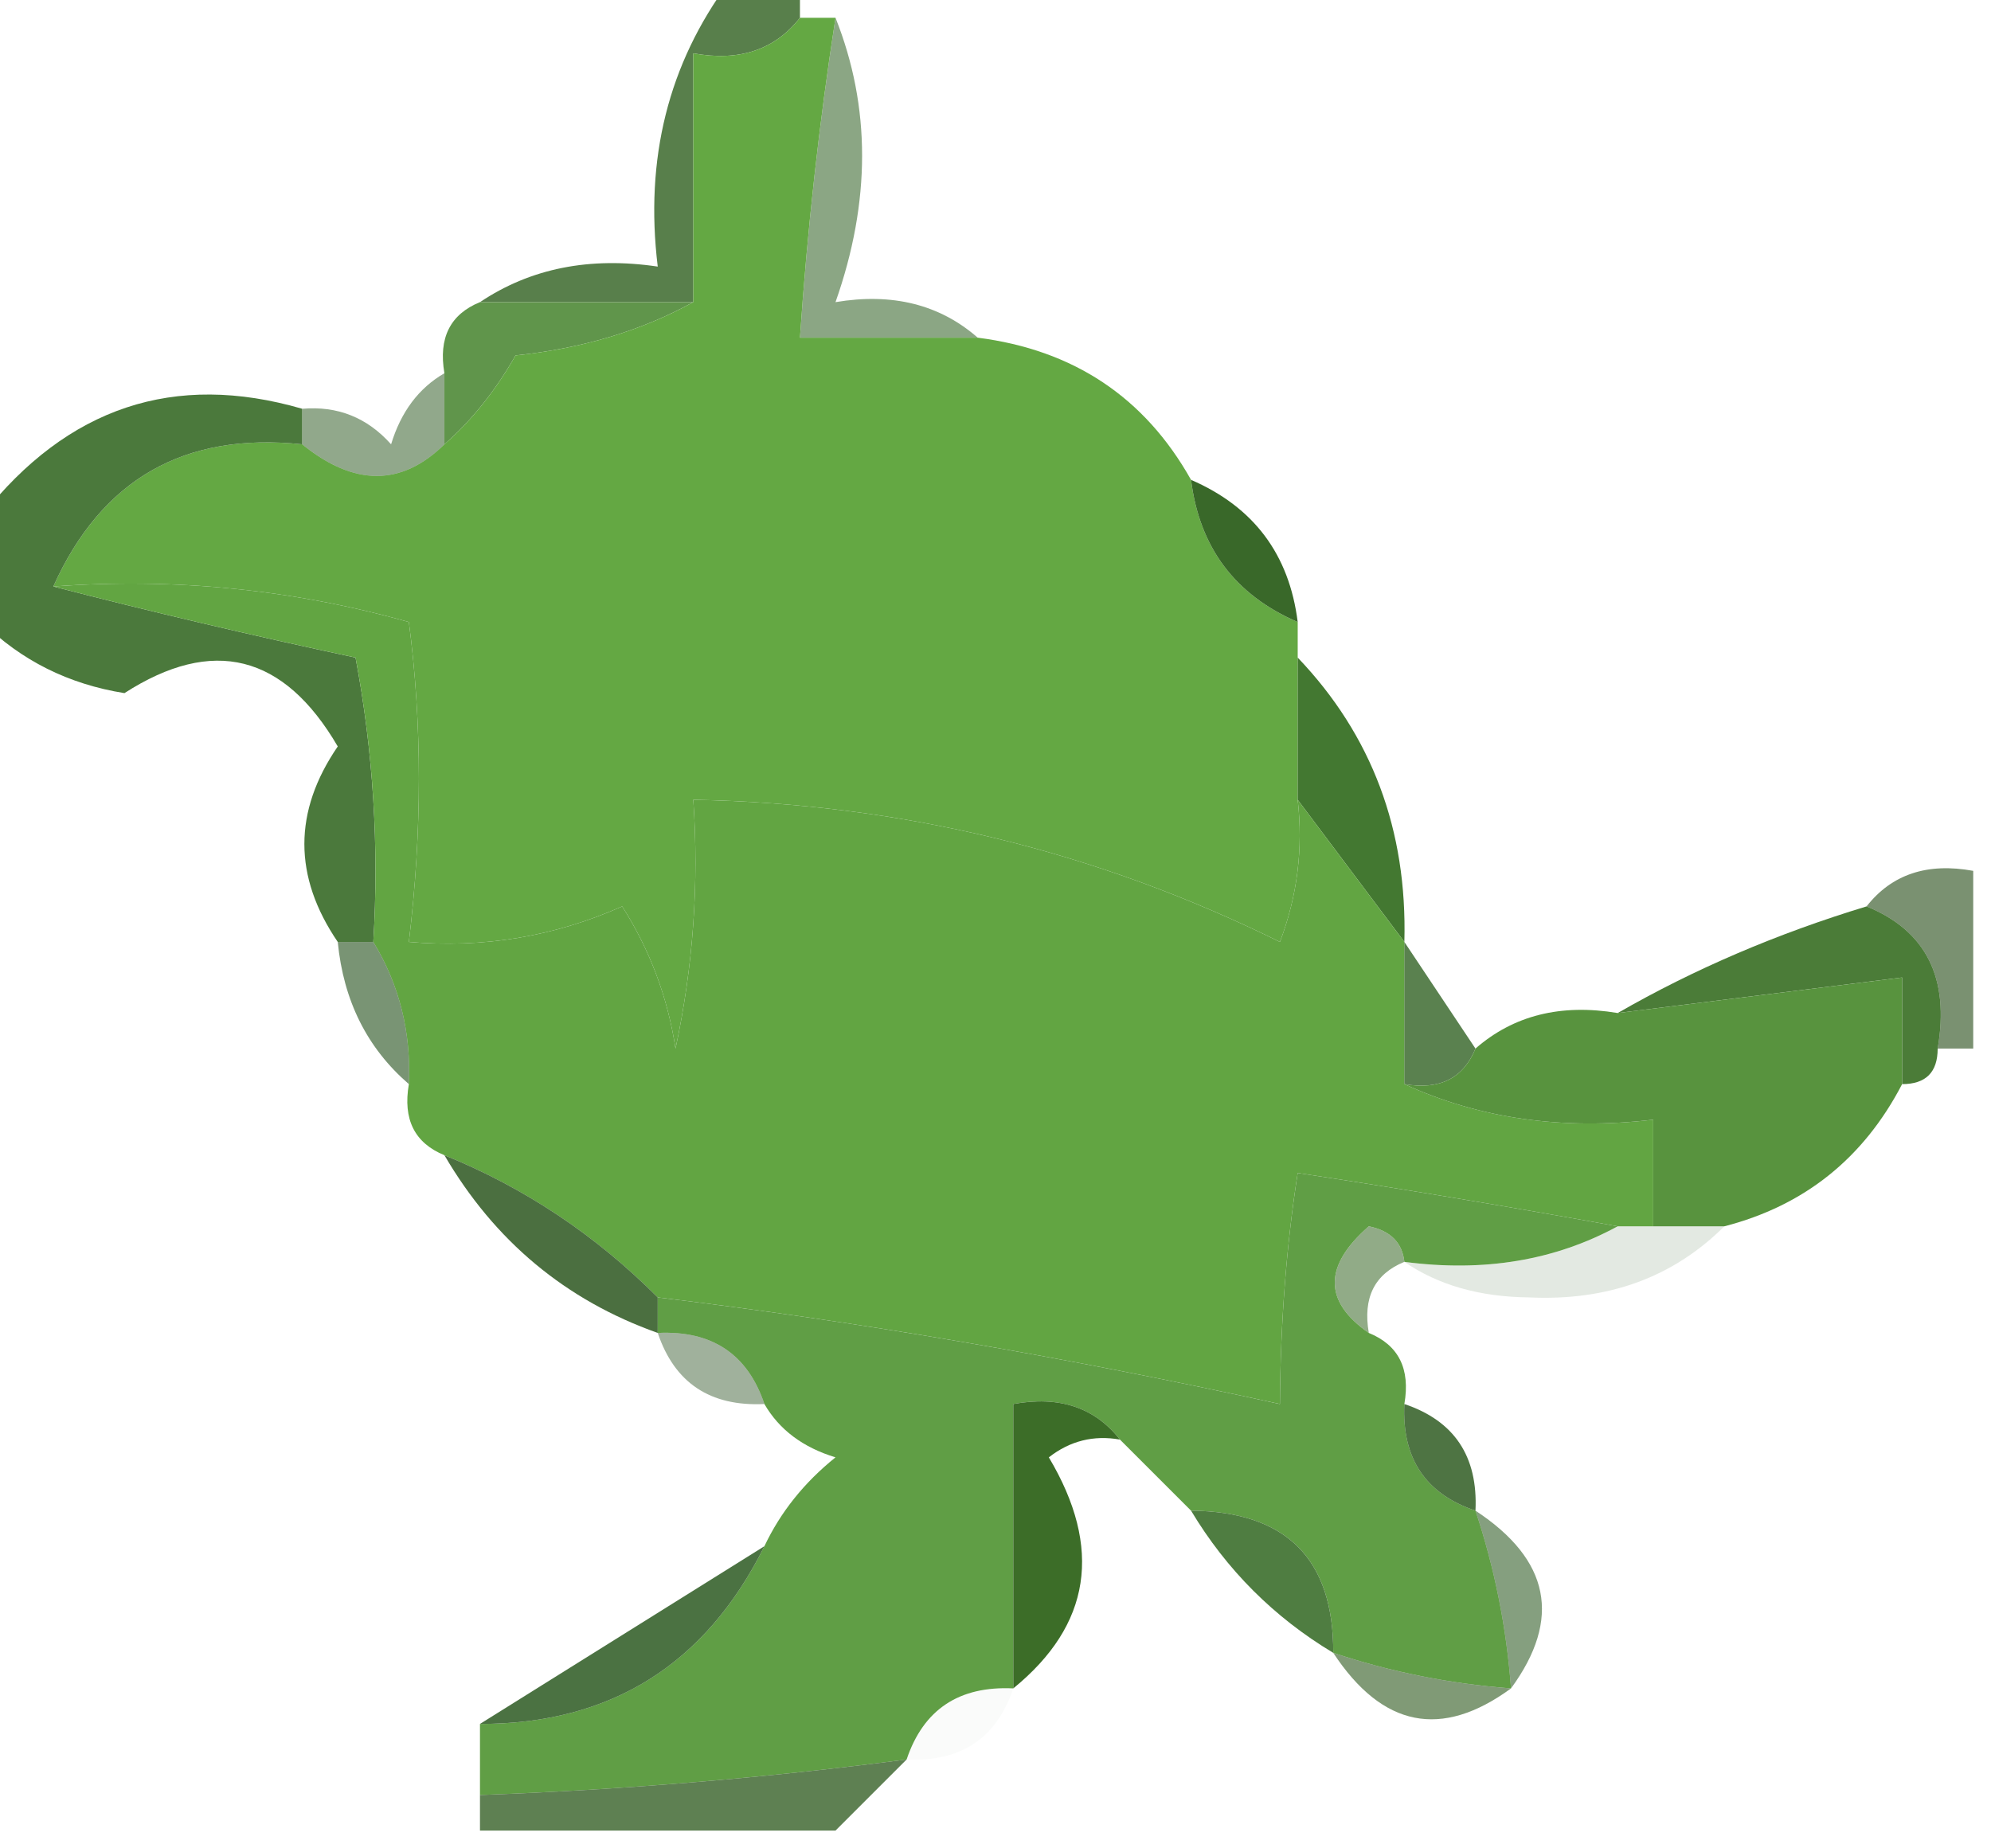 <?xml version="1.0" encoding="UTF-8"?>
<!DOCTYPE svg PUBLIC "-//W3C//DTD SVG 1.1//EN" "http://www.w3.org/Graphics/SVG/1.1/DTD/svg11.dtd">
<svg xmlns="http://www.w3.org/2000/svg" version="1.1" width="56px" height="52px" style="shape-rendering:geometricPrecision; text-rendering:geometricPrecision; image-rendering:optimizeQuality; fill-rule:evenodd; clip-rule:evenodd" xmlns:xlink="http://www.w3.org/1999/xlink">
<g><path style="opacity:0.914" fill="#48733a" d="M 20.5,-0.5 C 21.167,-0.5 21.833,-0.5 22.5,-0.5C 22.5,-0.167 22.5,0.167 22.5,0.5C 21.791,1.404 20.791,1.737 19.5,1.5C 19.5,3.833 19.5,6.167 19.5,8.5C 17.5,8.5 15.5,8.5 13.5,8.5C 14.919,7.549 16.585,7.216 18.5,7.5C 18.131,4.467 18.798,1.8 20.5,-0.5 Z"/></g>
<g><path style="opacity:0.533" fill="#27581a" d="M 23.5,0.5 C 24.497,3.005 24.497,5.672 23.5,8.5C 25.099,8.232 26.432,8.566 27.5,9.5C 25.833,9.5 24.167,9.5 22.5,9.5C 22.704,6.482 23.037,3.482 23.5,0.5 Z"/></g>
<g><path style="opacity:1" fill="#60954b" d="M 13.5,8.5 C 15.5,8.5 17.5,8.5 19.5,8.5C 18.048,9.302 16.382,9.802 14.5,10C 13.934,10.995 13.267,11.828 12.5,12.5C 12.5,11.833 12.5,11.167 12.5,10.5C 12.328,9.508 12.662,8.842 13.5,8.5 Z"/></g>
<g><path style="opacity:1" fill="#64a843" d="M 22.5,0.5 C 22.833,0.5 23.167,0.5 23.5,0.5C 23.037,3.482 22.704,6.482 22.5,9.5C 24.167,9.5 25.833,9.5 27.5,9.5C 30.198,9.845 32.198,11.178 33.5,13.5C 33.738,15.404 34.738,16.738 36.5,17.5C 36.5,17.833 36.5,18.167 36.5,18.5C 36.5,19.833 36.5,21.167 36.5,22.5C 36.657,23.873 36.49,25.207 36,26.5C 30.83,23.942 25.33,22.608 19.5,22.5C 19.663,24.857 19.497,27.19 19,29.5C 18.781,28.062 18.281,26.729 17.5,25.5C 15.591,26.348 13.591,26.682 11.5,26.5C 11.876,23.373 11.876,20.373 11.5,17.5C 8.242,16.583 4.909,16.249 1.5,16.5C 2.855,13.482 5.188,12.149 8.5,12.5C 9.961,13.686 11.295,13.686 12.5,12.5C 13.267,11.828 13.934,10.995 14.5,10C 16.382,9.802 18.048,9.302 19.5,8.5C 19.5,6.167 19.5,3.833 19.5,1.5C 20.791,1.737 21.791,1.404 22.5,0.5 Z"/></g>
<g><path style="opacity:0.51" fill="#29551c" d="M 12.5,10.5 C 12.5,11.167 12.5,11.833 12.5,12.5C 11.295,13.686 9.961,13.686 8.5,12.5C 8.5,12.167 8.5,11.833 8.5,11.5C 9.496,11.414 10.329,11.748 11,12.5C 11.278,11.584 11.778,10.918 12.5,10.5 Z"/></g>
<g><path style="opacity:1" fill="#396829" d="M 33.5,13.5 C 35.262,14.262 36.262,15.596 36.5,17.5C 34.738,16.738 33.738,15.404 33.5,13.5 Z"/></g>
<g><path style="opacity:1" fill="#4b793c" d="M 8.5,11.5 C 8.5,11.833 8.5,12.167 8.5,12.5C 5.188,12.149 2.855,13.482 1.5,16.5C 4.228,17.205 7.061,17.872 10,18.5C 10.497,21.146 10.664,23.813 10.5,26.5C 10.167,26.5 9.833,26.5 9.5,26.5C 8.248,24.661 8.248,22.828 9.5,21C 7.983,18.402 5.983,17.902 3.5,19.5C 1.927,19.248 0.594,18.582 -0.5,17.5C -0.5,16.5 -0.5,15.5 -0.5,14.5C 1.902,11.455 4.902,10.455 8.5,11.5 Z"/></g>
<g><path style="opacity:1" fill="#437831" d="M 36.5,18.5 C 38.585,20.684 39.585,23.351 39.5,26.5C 38.5,25.167 37.5,23.833 36.5,22.5C 36.5,21.167 36.5,19.833 36.5,18.5 Z"/></g>
<g><path style="opacity:1" fill="#62a542" d="M 1.5,16.5 C 4.909,16.249 8.242,16.583 11.5,17.5C 11.876,20.373 11.876,23.373 11.5,26.5C 13.591,26.682 15.591,26.348 17.5,25.5C 18.281,26.729 18.781,28.062 19,29.5C 19.497,27.19 19.663,24.857 19.5,22.5C 25.33,22.608 30.83,23.942 36,26.5C 36.49,25.207 36.657,23.873 36.5,22.5C 37.5,23.833 38.5,25.167 39.5,26.5C 39.5,27.833 39.5,29.167 39.5,30.5C 41.607,31.468 43.941,31.802 46.5,31.5C 46.5,32.5 46.5,33.5 46.5,34.5C 46.167,34.5 45.833,34.5 45.5,34.5C 42.438,33.946 39.438,33.446 36.5,33C 36.182,35.042 36.015,37.209 36,39.5C 30.006,38.184 24.172,37.184 18.5,36.5C 16.754,34.748 14.754,33.415 12.5,32.5C 11.662,32.158 11.328,31.492 11.5,30.5C 11.567,29.041 11.234,27.708 10.5,26.5C 10.664,23.813 10.497,21.146 10,18.5C 7.061,17.872 4.228,17.205 1.5,16.5 Z"/></g>
<g><path style="opacity:1" fill="#4b7c38" d="M 52.5,25.5 C 54.176,26.183 54.843,27.517 54.5,29.5C 54.5,30.167 54.167,30.5 53.5,30.5C 53.5,29.5 53.5,28.5 53.5,27.5C 50.833,27.833 48.167,28.167 45.5,28.5C 47.649,27.264 49.982,26.264 52.5,25.5 Z"/></g>
<g><path style="opacity:0.639" fill="#2f5422" d="M 52.5,25.5 C 53.209,24.596 54.209,24.263 55.5,24.5C 55.5,26.167 55.5,27.833 55.5,29.5C 55.167,29.5 54.833,29.5 54.5,29.5C 54.843,27.517 54.176,26.183 52.5,25.5 Z"/></g>
<g><path style="opacity:0.659" fill="#345d2c" d="M 9.5,26.5 C 9.833,26.5 10.167,26.5 10.5,26.5C 11.234,27.708 11.567,29.041 11.5,30.5C 10.326,29.486 9.66,28.153 9.5,26.5 Z"/></g>
<g><path style="opacity:0.765" fill="#285b19" d="M 39.5,26.5 C 40.167,27.5 40.833,28.5 41.5,29.5C 41.158,30.338 40.492,30.672 39.5,30.5C 39.5,29.167 39.5,27.833 39.5,26.5 Z"/></g>
<g><path style="opacity:1" fill="#58933e" d="M 53.5,30.5 C 52.415,32.587 50.749,33.92 48.5,34.5C 47.833,34.5 47.167,34.5 46.5,34.5C 46.5,33.5 46.5,32.5 46.5,31.5C 43.941,31.802 41.607,31.468 39.5,30.5C 40.492,30.672 41.158,30.338 41.5,29.5C 42.568,28.566 43.901,28.232 45.5,28.5C 48.167,28.167 50.833,27.833 53.5,27.5C 53.5,28.5 53.5,29.5 53.5,30.5 Z"/></g>
<g><path style="opacity:0.894" fill="#365e2a" d="M 12.5,32.5 C 14.754,33.415 16.754,34.748 18.5,36.5C 18.5,36.833 18.5,37.167 18.5,37.5C 15.911,36.581 13.911,34.914 12.5,32.5 Z"/></g>
<g><path style="opacity:0.129" fill="#2e5721" d="M 45.5,34.5 C 45.833,34.5 46.167,34.5 46.5,34.5C 47.167,34.5 47.833,34.5 48.5,34.5C 47.054,35.94 45.221,36.607 43,36.5C 41.615,36.486 40.449,36.152 39.5,35.5C 41.735,35.795 43.735,35.461 45.5,34.5 Z"/></g>
<g><path style="opacity:0.51" fill="#285b15" d="M 39.5,35.5 C 38.662,35.842 38.328,36.508 38.5,37.5C 37.224,36.614 37.224,35.614 38.5,34.5C 39.107,34.624 39.44,34.957 39.5,35.5 Z"/></g>
<g><path style="opacity:1" fill="#609e45" d="M 45.5,34.5 C 43.735,35.461 41.735,35.795 39.5,35.5C 39.44,34.957 39.107,34.624 38.5,34.5C 37.224,35.614 37.224,36.614 38.5,37.5C 39.338,37.842 39.672,38.508 39.5,39.5C 39.427,41.027 40.094,42.027 41.5,42.5C 42.038,44.117 42.371,45.784 42.5,47.5C 40.784,47.371 39.117,47.038 37.5,46.5C 37.512,43.858 36.179,42.525 33.5,42.5C 32.833,41.833 32.167,41.167 31.5,40.5C 30.791,39.596 29.791,39.263 28.5,39.5C 28.5,42.167 28.5,44.833 28.5,47.5C 26.973,47.427 25.973,48.094 25.5,49.5C 21.519,50.021 17.519,50.354 13.5,50.5C 13.5,49.833 13.5,49.167 13.5,48.5C 17.175,48.5 19.841,46.833 21.5,43.5C 21.953,42.542 22.619,41.708 23.5,41C 22.584,40.722 21.918,40.222 21.5,39.5C 21.027,38.094 20.027,37.427 18.5,37.5C 18.5,37.167 18.5,36.833 18.5,36.5C 24.172,37.184 30.006,38.184 36,39.5C 36.015,37.209 36.182,35.042 36.5,33C 39.438,33.446 42.438,33.946 45.5,34.5 Z"/></g>
<g><path style="opacity:0.447" fill="#2b5223" d="M 18.5,37.5 C 20.027,37.427 21.027,38.094 21.5,39.5C 19.973,39.573 18.973,38.906 18.5,37.5 Z"/></g>
<g><path style="opacity:0.831" fill="#2b581d" d="M 39.5,39.5 C 40.906,39.973 41.573,40.973 41.5,42.5C 40.094,42.027 39.427,41.027 39.5,39.5 Z"/></g>
<g><path style="opacity:1" fill="#3c6d28" d="M 31.5,40.5 C 30.761,40.369 30.094,40.536 29.5,41C 31.02,43.551 30.687,45.718 28.5,47.5C 28.5,44.833 28.5,42.167 28.5,39.5C 29.791,39.263 30.791,39.596 31.5,40.5 Z"/></g>
<g><path style="opacity:1" fill="#4f7d41" d="M 33.5,42.5 C 36.179,42.525 37.512,43.858 37.5,46.5C 35.833,45.5 34.5,44.167 33.5,42.5 Z"/></g>
<g><path style="opacity:0.573" fill="#2b5820" d="M 41.5,42.5 C 43.597,43.879 43.93,45.545 42.5,47.5C 42.371,45.784 42.038,44.117 41.5,42.5 Z"/></g>
<g><path style="opacity:0.914" fill="#3a6530" d="M 21.5,43.5 C 19.841,46.833 17.175,48.5 13.5,48.5C 16.159,46.837 18.825,45.17 21.5,43.5 Z"/></g>
<g><path style="opacity:0.682" fill="#456b37" d="M 37.5,46.5 C 39.117,47.038 40.784,47.371 42.5,47.5C 40.545,48.93 38.879,48.597 37.5,46.5 Z"/></g>
<g><path style="opacity:0.02" fill="#1b4113" d="M 28.5,47.5 C 28.027,48.906 27.027,49.573 25.5,49.5C 25.973,48.094 26.973,47.427 28.5,47.5 Z"/></g>
<g><path style="opacity:0.831" fill="#3e672f" d="M 25.5,49.5 C 24.833,50.167 24.167,50.833 23.5,51.5C 20.167,51.5 16.833,51.5 13.5,51.5C 13.5,51.167 13.5,50.833 13.5,50.5C 17.519,50.354 21.519,50.021 25.5,49.5 Z"/></g>
</svg>

